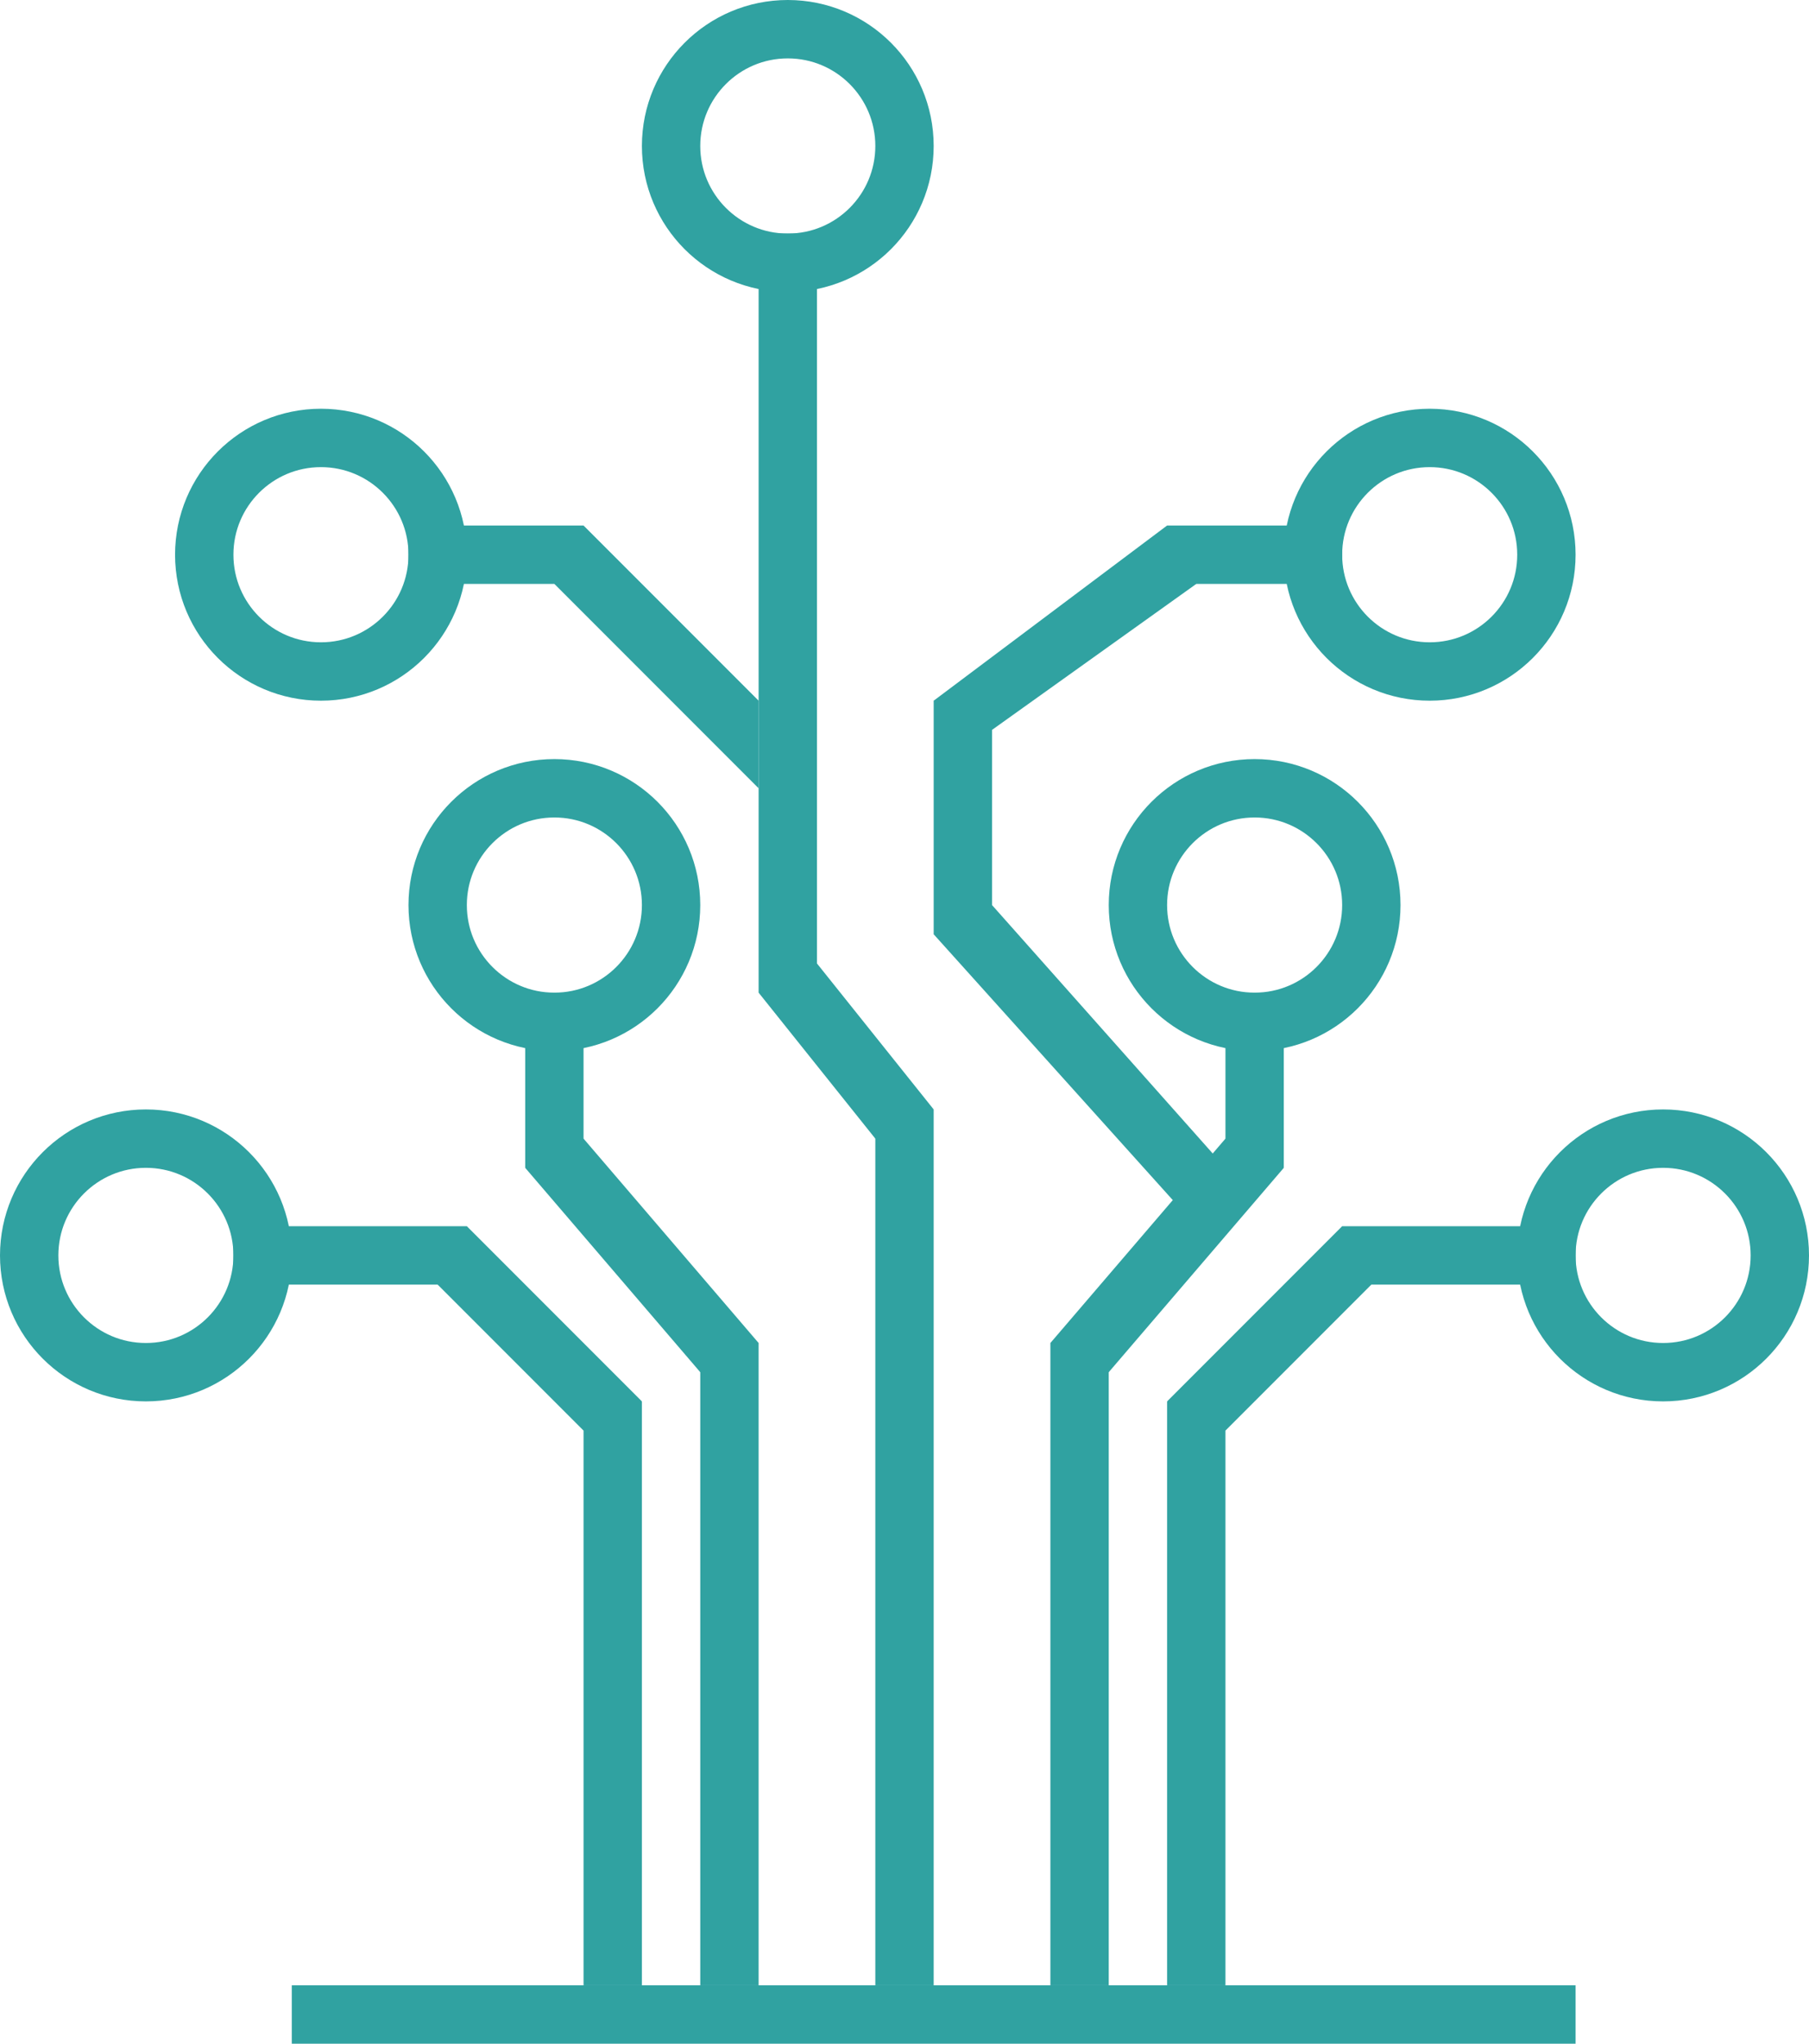<svg width="31" height="35" viewBox="0 0 31 35" fill="none" xmlns="http://www.w3.org/2000/svg">
<rect x="5" y="34" width="22" height="1" fill="#30A2A1"/>
<rect x="20" y="24" width="1" height="10" fill="#30A2A1"/>
<rect x="23" y="22" width="1" height="4" transform="rotate(-90 23 22)" fill="#30A2A1"/>
<path d="M23 21L23.5 22L21 24.5L20 24L23 21Z" fill="#30A2A1"/>
<rect x="18" y="23" width="1" height="11" fill="#30A2A1"/>
<rect x="21" y="17" width="1" height="3" fill="#30A2A1"/>
<rect x="16" y="12" width="1" height="4" fill="#30A2A1"/>
<rect x="20" y="9" width="3" height="1" fill="#30A2A1"/>
<path d="M21 19.5L22 20L19 23.5L18 23L21 19.5Z" fill="#30A2A1"/>
<path d="M16 16L17 15.5L21 20L20.5 21L16 16Z" fill="#30A2A1"/>
<path d="M16 12L20 9L20.5 10L17 12.5L16 12Z" fill="#30A2A1"/>
<rect x="15" y="19" width="1" height="15" fill="#30A2A1"/>
<rect x="13" y="4" width="1" height="13" fill="#30A2A1"/>
<rect x="7" y="9" width="3" height="1" fill="#30A2A1"/>
<rect x="9" y="17" width="1" height="3" fill="#30A2A1"/>
<rect x="4" y="21" width="4" height="1" fill="#30A2A1"/>
<rect x="12" y="23" width="1" height="11" fill="#30A2A1"/>
<rect x="10" y="24" width="1" height="10" fill="#30A2A1"/>
<path d="M13 17L14 16.5L16 19L15 19.5L13 17Z" fill="#30A2A1"/>
<path d="M10 9L13 12V13.5L9.5 10L10 9Z" fill="#30A2A1"/>
<path d="M9 20L10 19.5L13 23L12 23.5L9 20Z" fill="#30A2A1"/>
<path d="M7.5 22L8 21L11 24L10 24.5L7.5 22Z" fill="#30A2A1"/>
<circle cx="13.5" cy="2.5" r="2" stroke="#30A2A1"/>
<circle cx="24.5" cy="9.5" r="2" stroke="#30A2A1"/>
<circle cx="21.5" cy="15.5" r="2" stroke="#30A2A1"/>
<circle cx="28.5" cy="21.5" r="2" stroke="#30A2A1"/>
<circle cx="2.5" cy="21.5" r="2" stroke="#30A2A1"/>
<circle cx="5.5" cy="9.5" r="2" stroke="#30A2A1"/>
<circle cx="9.5" cy="15.5" r="2" stroke="#30A2A1"/>
</svg>
